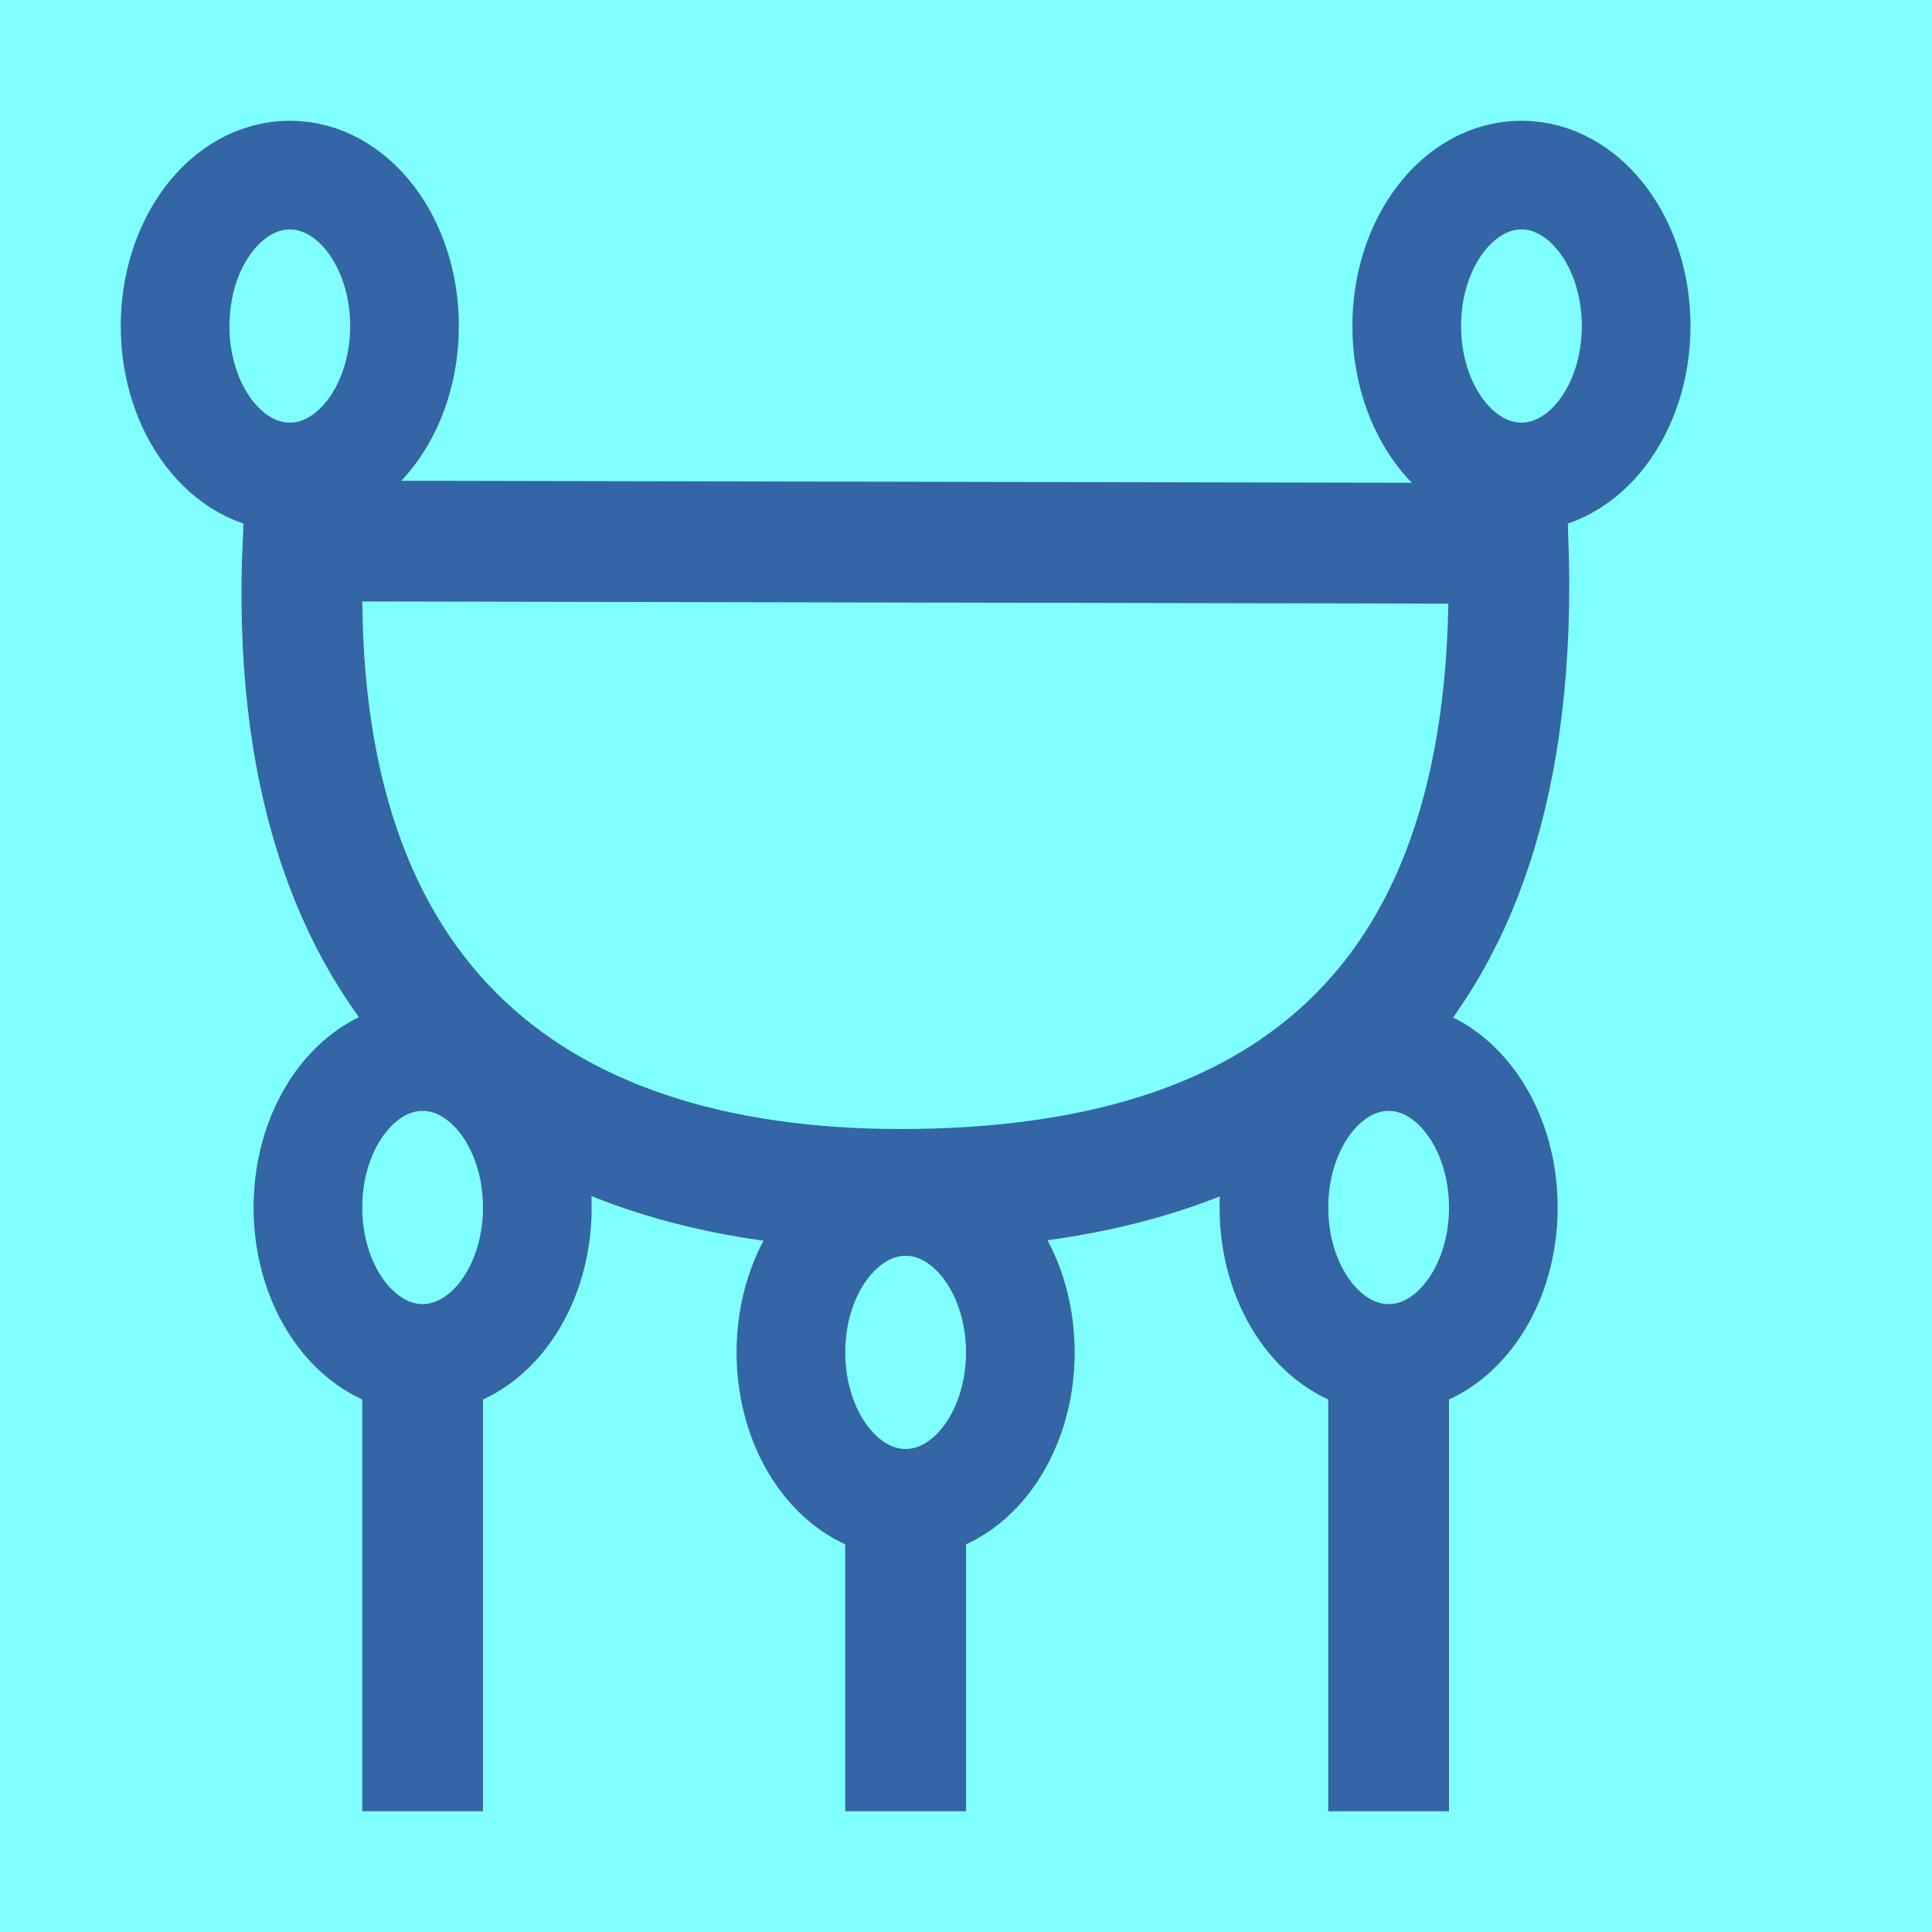 <svg height="16" viewBox="0 0 16 16" width="16" xmlns="http://www.w3.org/2000/svg" xmlns:xlink="http://www.w3.org/1999/xlink"><path d="m0 0h16v16h-16z" fill="#7fffff"/><ellipse id="a" cx="12.6" cy="2.7" fill="none" rx=".95" ry="1.25" stroke="#3465a4" stroke-linecap="round" stroke-linejoin="round" stroke-width=".9"/><g stroke="#3465a4"><use transform="translate(-10.2)" xlink:href="#a"/><use transform="translate(-9.1 7.3)" xlink:href="#a"/><use transform="translate(-1.1 7.3)" xlink:href="#a"/><use transform="translate(-5.1 8.5)" xlink:href="#a"/><path d="m11.5 11v4m-4-2.7v2.7m-4-4v4m-.99-10.52 9.98.02c.13 3.91-1.92 5.35-5.03 5.35s-5.12-1.61-4.95-5.37z" fill="none"/></g></svg>